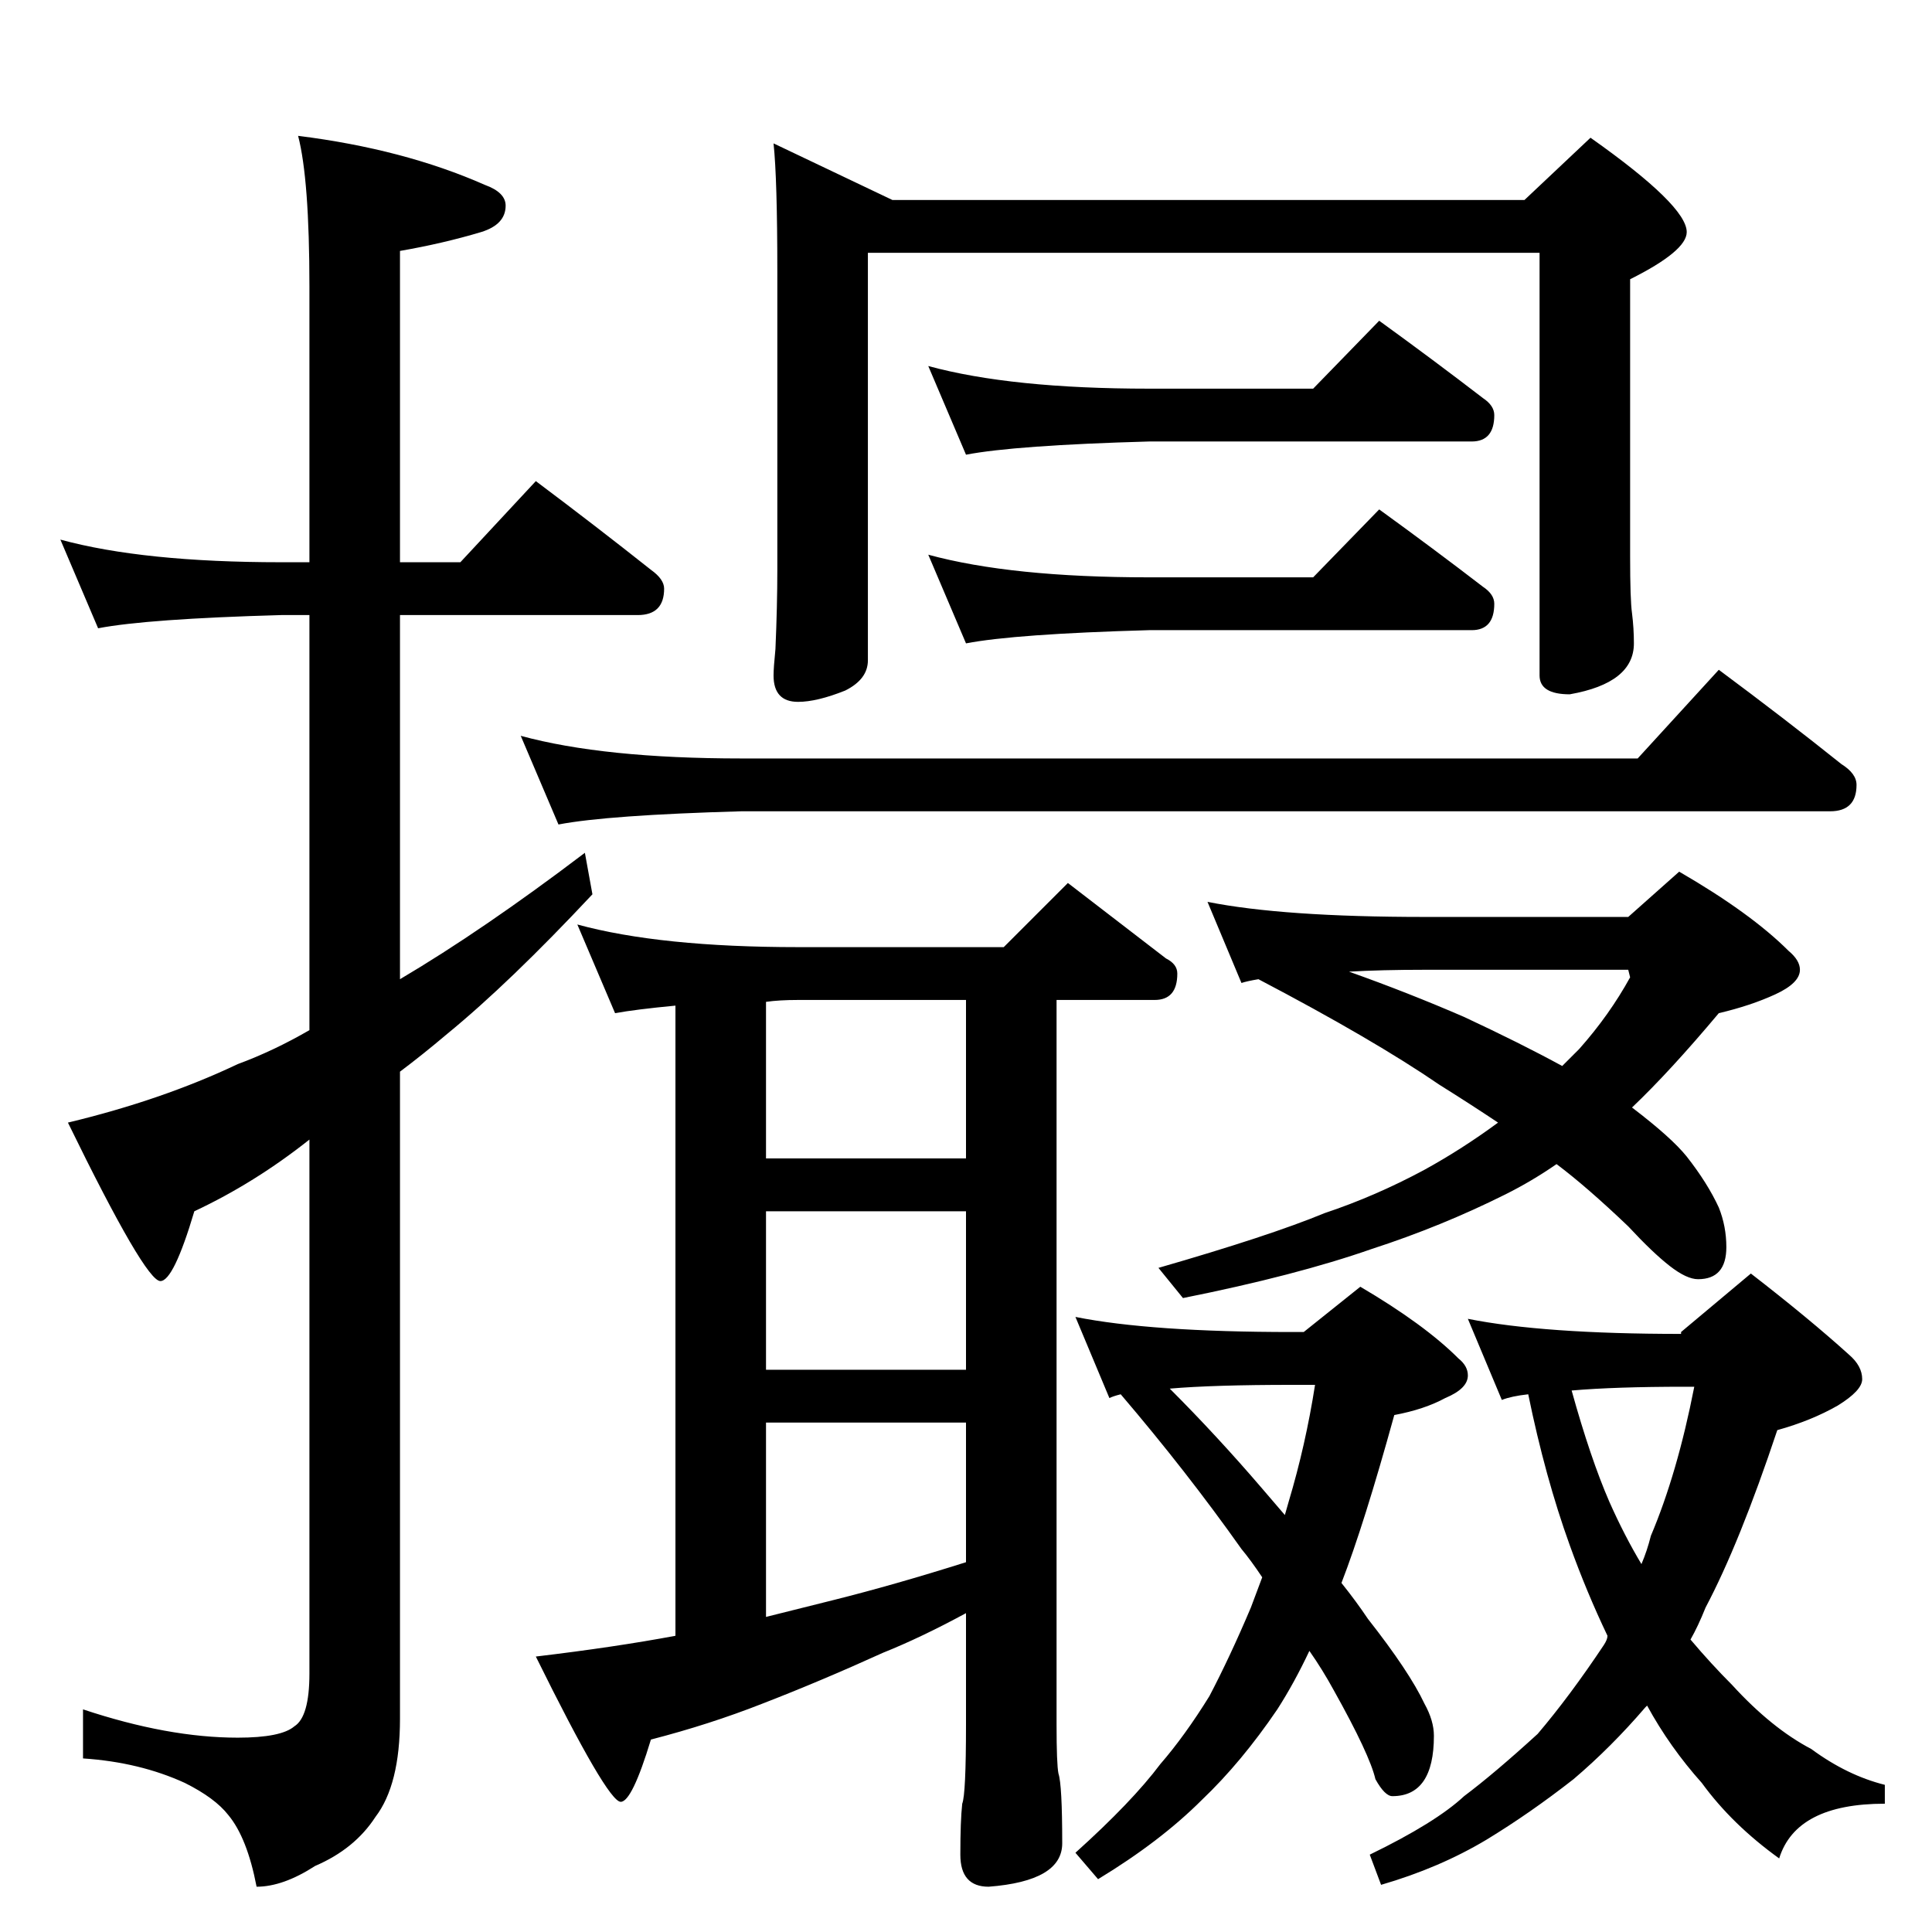 <?xml version="1.0" standalone="no"?>
<!DOCTYPE svg PUBLIC "-//W3C//DTD SVG 1.1//EN" "http://www.w3.org/Graphics/SVG/1.1/DTD/svg11.dtd" >
<svg xmlns="http://www.w3.org/2000/svg" xmlns:xlink="http://www.w3.org/1999/xlink" version="1.1" viewBox="0 -204 1024 1024">
  <g transform="matrix(1 0 0 -1 0 820)">
   <path fill="currentColor"
d="M32 738q44 -12 117 -12h15v146q0 57 -6 80q56 -7 99 -26q11 -4 11 -11q0 -10 -13 -14q-20 -6 -43 -10v-165h32l40 43q32 -24 61 -47q7 -5 7 -10q0 -14 -14 -14h-126v-193q44 26 98 67l4 -22q-44 -47 -77 -74q-13 -11 -25 -20v-343q0 -35 -13 -52q-11 -17 -32 -26
q-17 -11 -31 -11q-5 26 -15 38q-7 9 -23 17q-24 11 -54 13v26q45 -15 82 -15q23 0 30 6q8 5 8 28v283q-29 -23 -61 -38q-11 -37 -18 -37q-8 0 -49 84q50 12 90 31q19 7 38 18v220h-15q-71 -2 -97 -7zM410 948l63 -30h335l35 33q51 -36 51 -50q0 -10 -30 -25v-147
q0 -23 1 -30q1 -8 1 -16q0 -21 -34 -27q-16 0 -16 10v224h-356v-216q0 -10 -12 -16q-15 -6 -25 -6q-13 0 -13 14q0 4 1 14q1 23 1 42v158q0 49 -2 68zM492 830q44 -12 117 -12h87l35 36q29 -21 55 -41q6 -4 6 -9q0 -14 -12 -14h-171q-71 -2 -97 -7zM492 730q44 -12 117 -12
h87l35 36q29 -21 55 -41q6 -4 6 -9q0 -14 -12 -14h-171q-71 -2 -97 -7zM276 634q44 -12 117 -12h475l43 47q35 -26 65 -50q8 -5 8 -11q0 -14 -14 -14h-577q-71 -2 -97 -7zM306 534q44 -12 117 -12h109l34 34l52 -40q6 -3 6 -8q0 -14 -12 -14h-52v-384q0 -21 1 -26
q2 -6 2 -37q0 -20 -39 -23q-15 0 -15 17q0 18 1 27q2 5 2 42v59q-24 -13 -44 -21q-33 -15 -64 -27q-28 -11 -59 -19q-10 -33 -16 -33q-7 0 -45 77q42 5 74 11v334q-21 -2 -32 -4zM406 167l36 9q32 8 70 20v74h-106v-103zM406 298h106v84h-106v-84zM406 410h106v84h-89
q-10 0 -17 -1v-83zM640 546q40 -8 115 -8h108l27 24q38 -22 58 -42q6 -5 6 -10q0 -7 -13 -13t-30 -10q-26 -31 -46 -50q21 -16 29 -26q11 -14 17 -27q4 -10 4 -21q0 -17 -15 -17q-6 0 -15 7t-22 21q-22 21 -38 33q-13 -9 -27 -16q-34 -17 -71 -29q-40 -14 -100 -26l-13 16
q59 17 88 29q27 9 53 23q20 11 39 25q-15 10 -31 20q-35 24 -96 56q-6 -1 -9 -2zM715 509q31 -11 61 -24q30 -14 52 -26l9 9q16 18 27 38l-1 4h-108q-23 0 -40 -1zM570 326q40 -8 115 -8h6l30 24q34 -20 52 -38q5 -4 5 -9q0 -7 -12 -12q-11 -6 -27 -9q-16 -58 -28 -89
q8 -10 14 -19q22 -28 30 -45q5 -9 5 -17q0 -32 -22 -32q-4 0 -9 9q-3 13 -22 47q-6 11 -13 21q-8 -17 -17 -31q-19 -28 -40 -48q-22 -22 -55 -42l-12 14q30 27 45 47q13 15 26 36q11 21 22 47l6 16q-6 9 -11 15q-29 41 -64 82q-4 -1 -6 -2zM620 288q25 -25 49 -53l12 -14
l2 7q9 30 14 62h-12q-42 0 -65 -2zM928 349q31 -24 52 -43q7 -6 7 -13q0 -6 -13 -14q-14 -8 -32 -13q-20 -60 -38 -94q-4 -10 -8 -17q11 -13 22 -24q21 -23 42 -34q19 -14 39 -19v-10q-47 0 -56 -29q-25 18 -41 40q-17 19 -29 41l-1 -1q-18 -21 -38 -38q-23 -18 -46 -32
q-25 -15 -56 -24l-6 16q35 17 50 31q16 12 39 33q17 20 35 47q2 3 2 5q-11 23 -20 48q-13 36 -22 80q-9 -1 -14 -3l-18 43q40 -8 113 -8v1zM898 289h-5q-37 0 -60 -2q10 -36 20 -59q8 -18 17 -33q3 7 5 15q14 33 23 79z" />
  </g>

</svg>
